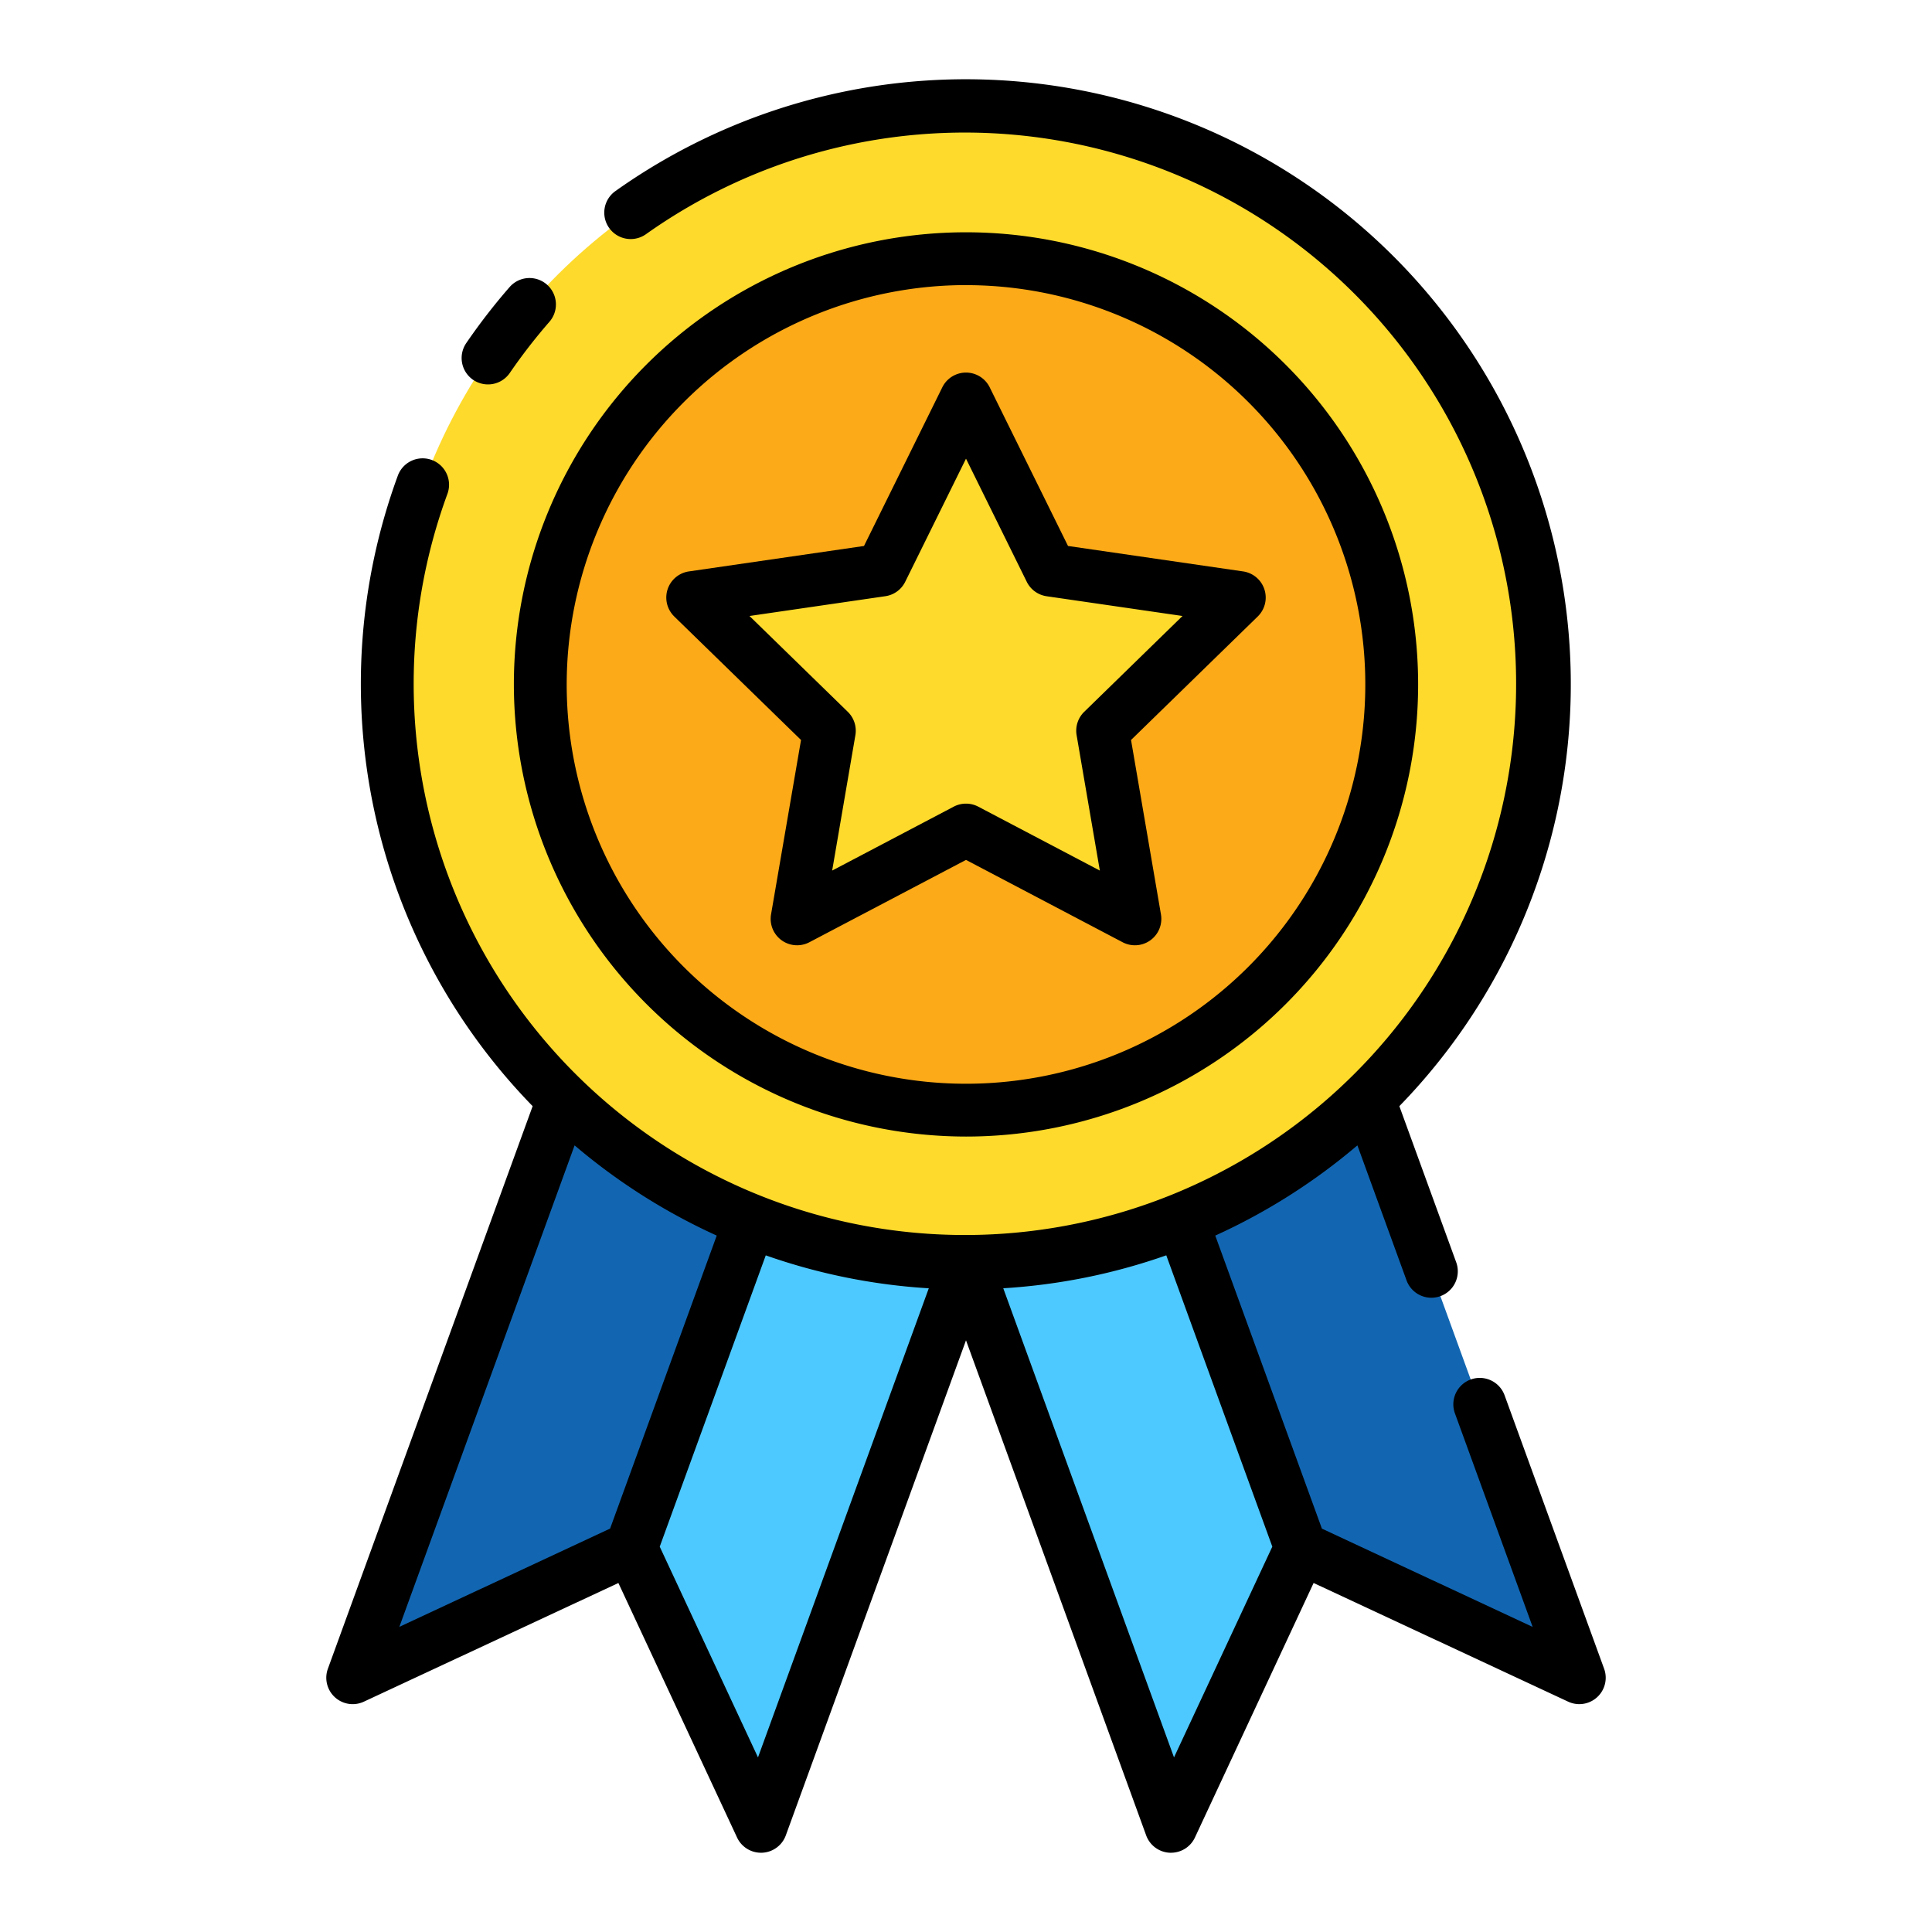 <svg height="512" viewBox="0 0 128 128" width="512" xmlns="http://www.w3.org/2000/svg"><g><g><path d="m37.306 72.863-13.938 38.292 18.448-8.603 8.602 18.448 13.582-37.315z" fill="#1266b1"/><path d="m50.418 121-8.602-18.448 8.837-24.278 13.347 5.411z" fill="#4ec9ff"/><path d="m90.694 72.863 13.937 38.292-18.447-8.603-8.602 18.448-13.582-37.315z" fill="#1266b1"/><path d="m77.582 121 8.602-18.448-8.837-24.278-13.347 5.411z" fill="#4ec9ff"/><circle cx="64" cy="45.342" fill="#feda2c" r="38.342" transform="matrix(.912 -.411 .411 .912 -12.983 30.322)"/><circle cx="64" cy="45.342" fill="#fcaa17" r="28.205" transform="matrix(.999 -.038 .038 .999 -1.695 2.493)"/><path d="m64 26.434 5.596 11.338 12.512 1.818-9.054 8.825 2.137 12.462-11.191-5.884-11.191 5.884 2.137-12.462-9.054-8.825 12.512-1.818z" fill="#feda2c"/></g><g><path d="m31.343 25.163a1.751 1.751 0 0 0 2.433-.455 37.226 37.226 0 0 1 2.624-3.388 1.749 1.749 0 1 0 -2.638-2.3 40.341 40.341 0 0 0 -2.869 3.707 1.752 1.752 0 0 0 .45 2.436z"/><path d="m106.276 110.556-6.594-18.116a1.75 1.75 0 1 0 -3.289 1.2l5.149 14.146-13.962-6.51-7.065-19.415a40.193 40.193 0 0 0 9.416-5.977l3.256 8.944a1.75 1.75 0 0 0 3.29-1.2l-3.766-10.342a40.08 40.08 0 0 0 -51.941-60.624 1.75 1.75 0 1 0 2.03 2.852 36.52 36.52 0 1 1 -13.157 17.206 1.75 1.75 0 0 0 -3.286-1.207 40.073 40.073 0 0 0 8.932 41.773l-13.565 37.27a1.749 1.749 0 0 0 2.383 2.184l16.863-7.862 7.862 16.861a1.75 1.75 0 0 0 3.23-.14l11.938-32.799 11.937 32.8a1.75 1.75 0 0 0 1.569 1.149h.076a1.751 1.751 0 0 0 1.586-1.011l7.862-16.861 16.863 7.862a1.749 1.749 0 0 0 2.383-2.184zm-68.207-34.672a40.193 40.193 0 0 0 9.416 5.977l-7.065 19.412-13.962 6.51zm12.15 40.548-6.51-13.961 7.025-19.3a39.805 39.805 0 0 0 10.8 2.182zm27.562 0-11.312-31.081a39.813 39.813 0 0 0 10.8-2.182l7.025 19.3z"/><path d="m64 75.3a29.955 29.955 0 1 0 -29.955-29.957 29.988 29.988 0 0 0 29.955 29.957zm0-56.409a26.455 26.455 0 1 1 -26.455 26.452 26.485 26.485 0 0 1 26.455-26.455z"/><path d="m44.67 40.843 8.4 8.183-1.986 11.555a1.75 1.75 0 0 0 2.539 1.845l10.377-5.455 10.377 5.455a1.75 1.75 0 0 0 2.539-1.845l-1.982-11.555 8.395-8.183a1.751 1.751 0 0 0 -.97-2.985l-11.6-1.686-5.19-10.513a1.75 1.75 0 0 0 -3.138 0l-5.189 10.513-11.6 1.686a1.75 1.75 0 0 0 -.97 2.985zm13.986-1.343a1.747 1.747 0 0 0 1.318-.957l4.026-8.155 4.026 8.158a1.747 1.747 0 0 0 1.318.957l9 1.308-6.515 6.351a1.75 1.75 0 0 0 -.5 1.549l1.538 8.967-8.053-4.234a1.751 1.751 0 0 0 -1.629 0l-8.052 4.234 1.538-8.967a1.75 1.75 0 0 0 -.5-1.549l-6.516-6.351z"/></g></g></svg>